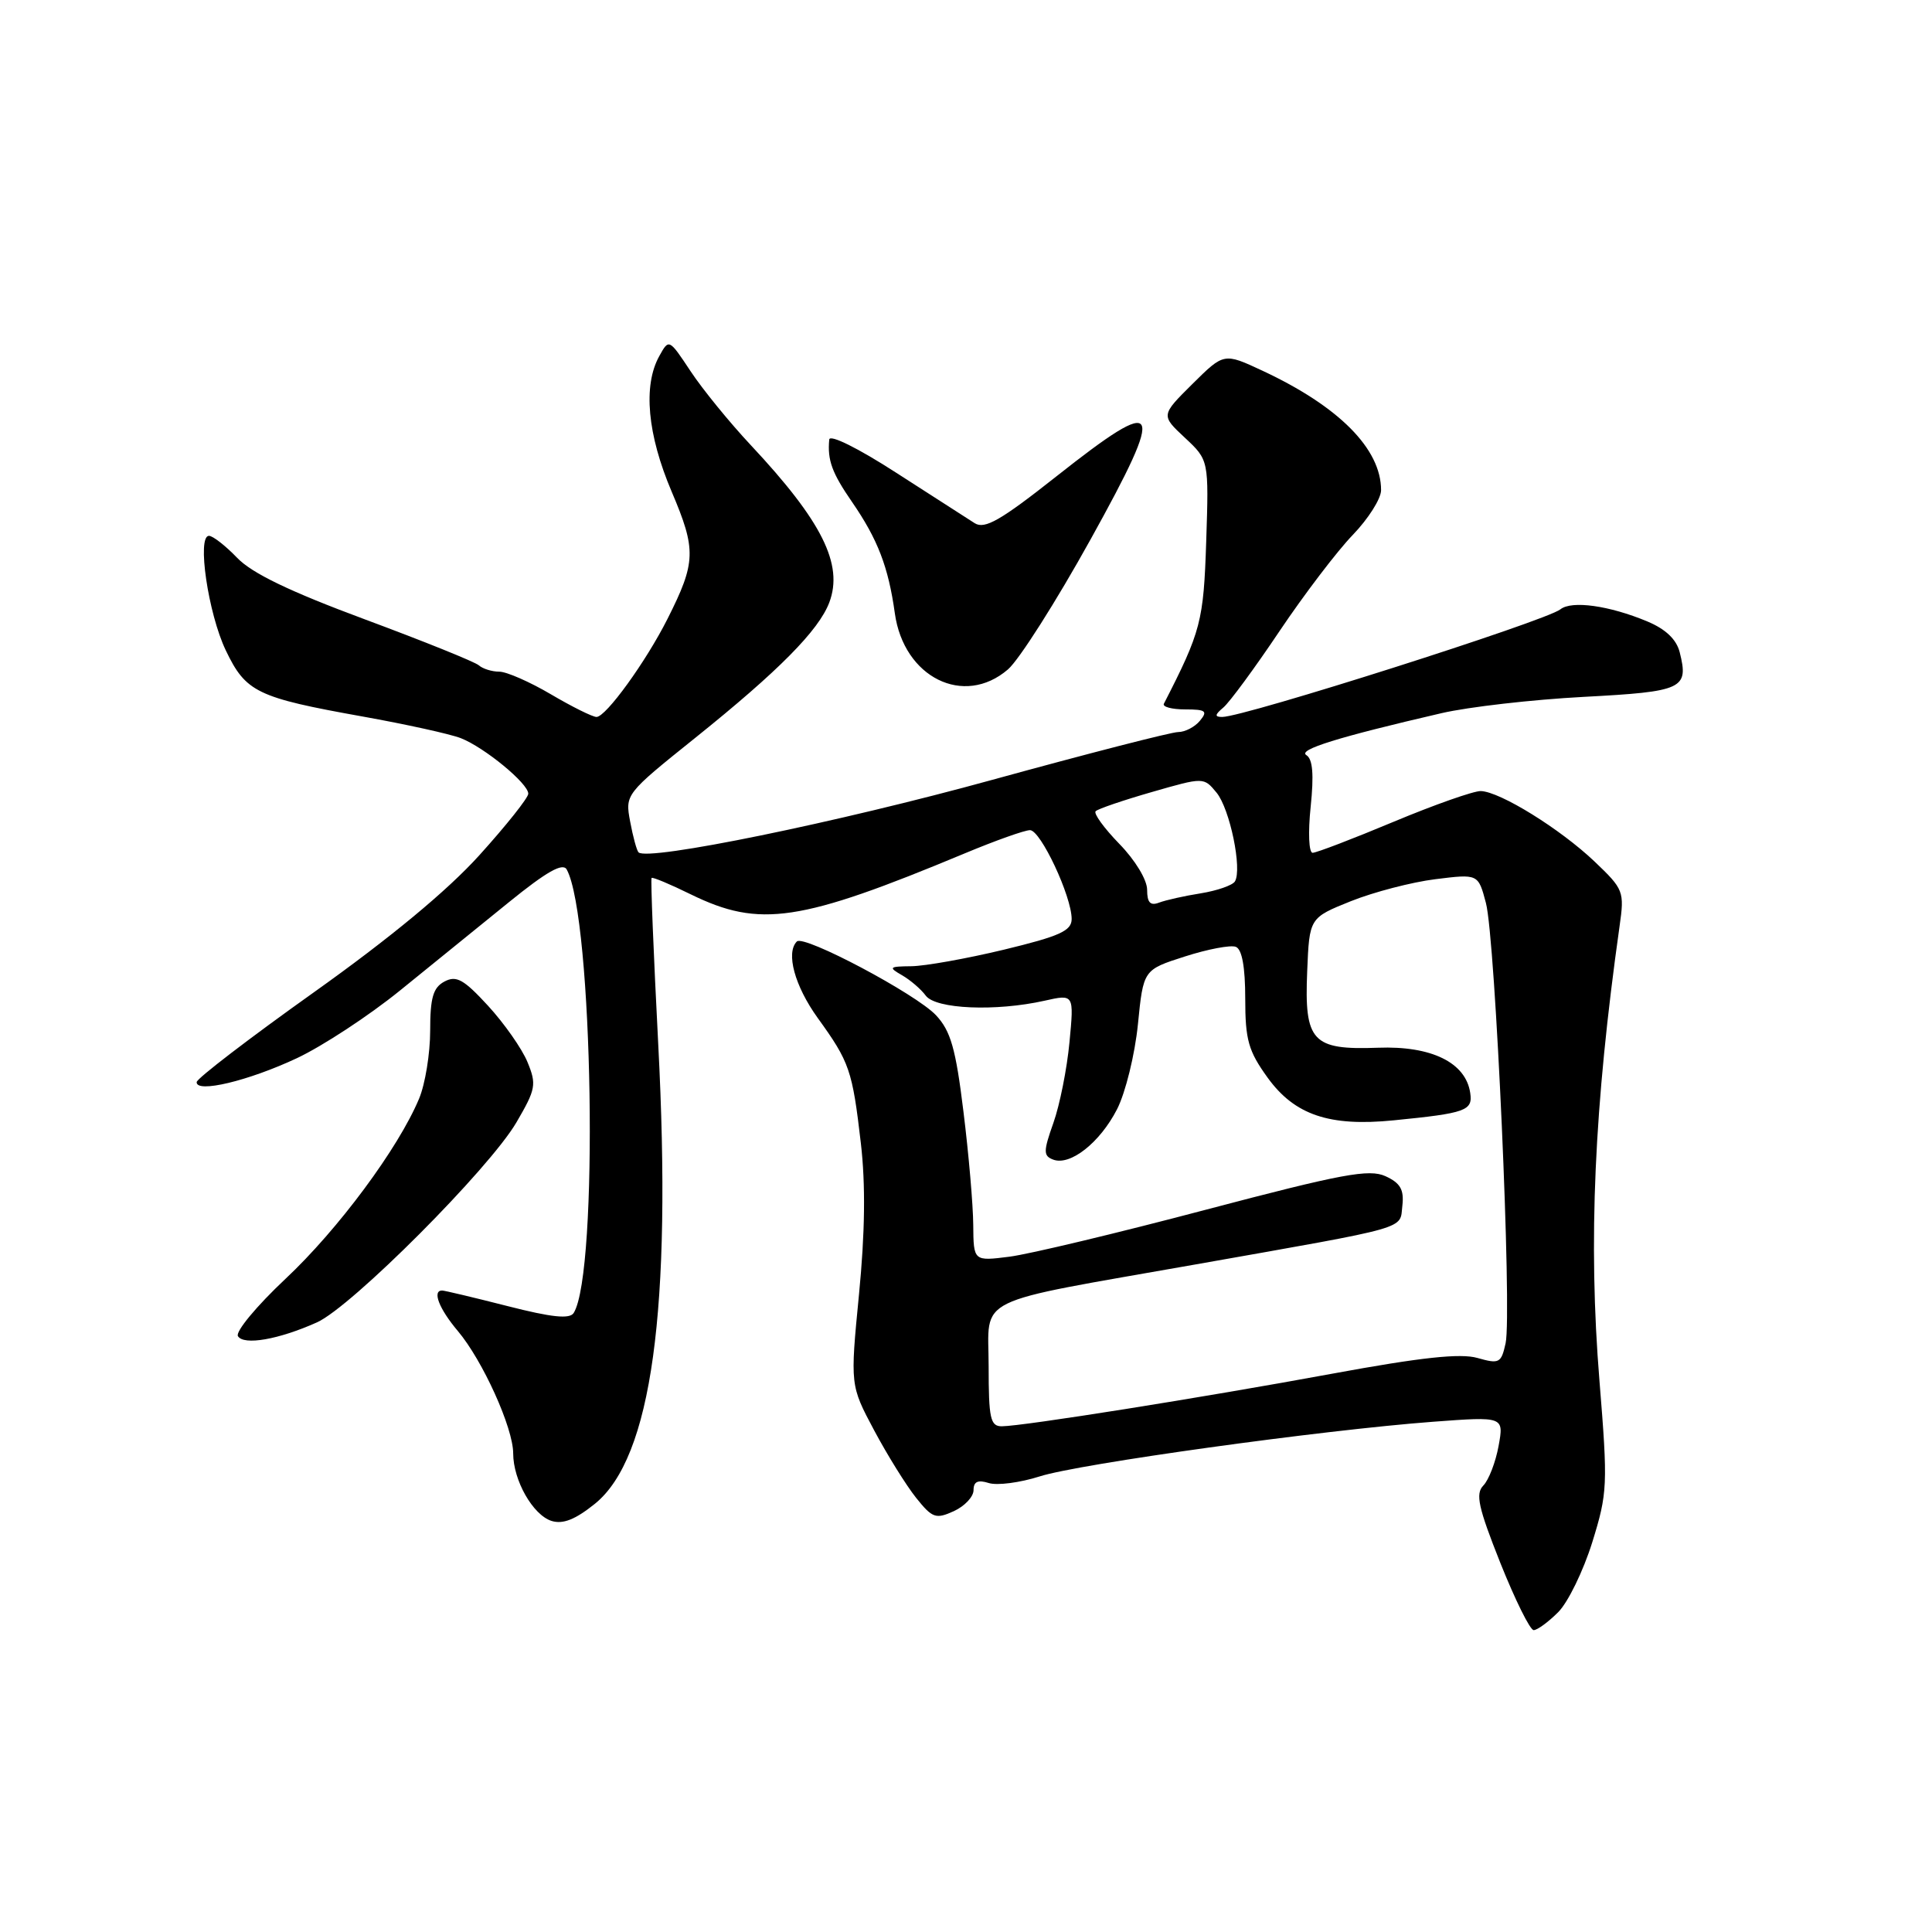<?xml version="1.0" encoding="UTF-8" standalone="no"?>
<!DOCTYPE svg PUBLIC "-//W3C//DTD SVG 1.1//EN" "http://www.w3.org/Graphics/SVG/1.1/DTD/svg11.dtd" >
<svg xmlns="http://www.w3.org/2000/svg" xmlns:xlink="http://www.w3.org/1999/xlink" version="1.1" viewBox="0 0 256 256">
 <g >
 <path fill="currentColor"
d=" M 206.47 213.62 C 207.77 212.32 209.80 208.15 210.98 204.37 C 213.01 197.83 213.06 196.81 211.94 183.00 C 210.43 164.50 211.23 146.62 214.60 122.73 C 215.26 118.11 215.14 117.83 211.29 114.16 C 206.75 109.84 198.76 104.89 196.21 104.82 C 195.27 104.80 190.07 106.63 184.66 108.89 C 179.26 111.15 174.43 113.00 173.93 113.00 C 173.43 113.00 173.31 110.32 173.67 106.90 C 174.11 102.64 173.95 100.58 173.10 100.06 C 171.93 99.34 177.27 97.68 191.00 94.50 C 194.57 93.67 203.05 92.70 209.84 92.34 C 223.02 91.64 223.79 91.28 222.57 86.43 C 222.14 84.72 220.71 83.36 218.27 82.34 C 213.24 80.24 208.26 79.54 206.76 80.74 C 204.80 82.29 164.86 95.00 161.95 95.00 C 160.92 95.00 160.96 94.71 162.10 93.75 C 162.92 93.06 166.27 88.51 169.54 83.63 C 172.82 78.75 177.19 73.01 179.25 70.88 C 181.31 68.74 183.00 66.08 183.00 64.95 C 183.00 59.48 177.42 53.85 167.28 49.12 C 162.18 46.74 162.18 46.74 158.00 50.88 C 153.82 55.03 153.82 55.03 157.00 58.00 C 160.18 60.97 160.18 60.97 159.83 71.73 C 159.48 82.34 159.14 83.65 154.22 93.25 C 154.01 93.66 155.28 94.00 157.04 94.00 C 159.78 94.00 160.06 94.22 159.00 95.50 C 158.32 96.33 157.02 97.00 156.12 97.00 C 155.22 97.00 144.14 99.85 131.49 103.33 C 111.03 108.97 85.80 114.14 84.61 112.94 C 84.37 112.70 83.87 110.86 83.50 108.87 C 82.82 105.25 82.86 105.20 92.16 97.74 C 103.16 88.91 108.50 83.52 109.89 79.82 C 111.78 74.79 108.92 69.06 99.50 59.00 C 96.67 55.98 93.07 51.56 91.50 49.18 C 88.65 44.88 88.64 44.87 87.36 47.18 C 85.18 51.10 85.78 57.58 89.00 65.15 C 92.28 72.86 92.23 74.50 88.45 82.00 C 85.60 87.66 80.29 95.00 79.04 95.00 C 78.52 95.00 75.80 93.65 73.00 92.00 C 70.20 90.35 67.12 89.00 66.16 89.00 C 65.19 89.00 63.97 88.62 63.45 88.16 C 62.93 87.70 56.13 84.96 48.35 82.07 C 38.40 78.38 33.38 75.96 31.42 73.91 C 29.88 72.31 28.20 71.00 27.69 71.00 C 26.07 71.00 27.58 81.28 29.91 86.16 C 32.57 91.72 34.03 92.43 48.04 94.94 C 53.79 95.97 59.65 97.26 61.06 97.81 C 64.18 99.03 70.00 103.81 70.00 105.17 C 70.00 105.71 67.08 109.38 63.51 113.33 C 59.26 118.03 51.70 124.29 41.57 131.50 C 33.07 137.55 26.09 142.90 26.06 143.38 C 25.96 144.89 32.92 143.23 39.35 140.21 C 42.73 138.62 48.88 134.59 53.00 131.25 C 57.12 127.91 63.62 122.64 67.44 119.54 C 72.42 115.50 74.57 114.28 75.09 115.21 C 78.59 121.55 79.34 168.60 76.02 173.97 C 75.50 174.81 73.14 174.57 67.24 173.06 C 62.80 171.93 58.90 171.00 58.58 171.00 C 57.24 171.00 58.18 173.42 60.66 176.36 C 63.95 180.25 68.00 189.20 68.00 192.58 C 68.00 196.15 70.61 200.74 73.08 201.53 C 74.59 202.00 76.23 201.35 78.84 199.25 C 86.35 193.16 89.05 173.57 87.22 138.38 C 86.60 126.39 86.20 116.47 86.34 116.33 C 86.47 116.19 88.82 117.17 91.54 118.51 C 100.68 122.98 105.98 122.19 127.85 113.07 C 131.90 111.38 135.78 110.00 136.48 110.00 C 137.89 110.00 142.00 118.77 142.00 121.77 C 142.00 123.34 140.42 124.05 133.01 125.84 C 128.06 127.03 122.55 128.01 120.76 128.03 C 117.81 128.06 117.69 128.17 119.50 129.21 C 120.60 129.84 122.03 131.06 122.67 131.93 C 124.00 133.71 131.93 134.05 138.41 132.60 C 142.32 131.72 142.32 131.72 141.71 138.11 C 141.38 141.62 140.42 146.43 139.58 148.79 C 138.24 152.57 138.24 153.15 139.54 153.65 C 141.80 154.52 145.75 151.41 148.02 146.97 C 149.14 144.77 150.38 139.71 150.78 135.73 C 151.50 128.50 151.50 128.50 157.00 126.74 C 160.02 125.77 163.06 125.19 163.75 125.46 C 164.57 125.77 165.00 128.13 165.00 132.32 C 165.00 137.81 165.42 139.27 167.97 142.80 C 171.55 147.75 176.16 149.30 184.67 148.45 C 194.26 147.50 195.17 147.17 194.81 144.81 C 194.22 140.79 189.66 138.56 182.59 138.83 C 173.87 139.15 172.82 138.01 173.21 128.70 C 173.50 121.62 173.50 121.62 179.00 119.41 C 182.03 118.20 187.06 116.89 190.18 116.50 C 195.87 115.79 195.87 115.79 196.89 119.64 C 198.15 124.36 200.37 174.04 199.50 177.99 C 198.92 180.62 198.66 180.76 195.78 179.94 C 193.53 179.29 188.32 179.85 176.59 182.01 C 159.16 185.22 135.56 188.97 132.75 188.99 C 131.23 189.00 131.00 187.96 131.00 181.04 C 131.00 171.58 128.44 172.84 158.50 167.53 C 187.22 162.45 185.45 162.95 185.82 159.76 C 186.06 157.63 185.56 156.76 183.58 155.85 C 181.41 154.87 177.85 155.53 159.76 160.30 C 148.07 163.39 136.36 166.19 133.75 166.52 C 129.00 167.12 129.00 167.12 128.96 162.31 C 128.94 159.67 128.36 152.90 127.66 147.28 C 126.64 138.93 125.97 136.60 124.02 134.52 C 121.37 131.70 106.51 123.82 105.59 124.75 C 104.10 126.24 105.30 130.64 108.34 134.87 C 112.58 140.74 112.94 141.79 114.07 151.50 C 114.70 156.93 114.62 163.37 113.82 171.53 C 112.65 183.56 112.65 183.56 115.83 189.53 C 117.58 192.81 120.08 196.83 121.39 198.47 C 123.54 201.16 124.00 201.32 126.38 200.24 C 127.82 199.58 129.00 198.33 129.00 197.45 C 129.00 196.32 129.57 196.05 131.02 196.51 C 132.13 196.86 135.17 196.46 137.77 195.63 C 142.98 193.96 175.11 189.50 189.89 188.39 C 199.28 187.69 199.28 187.69 198.57 191.60 C 198.18 193.74 197.27 196.10 196.55 196.84 C 195.48 197.94 195.88 199.75 198.80 207.09 C 200.76 211.99 202.74 216.00 203.22 216.00 C 203.70 216.00 205.16 214.93 206.47 213.62 Z  M 42.00 175.22 C 46.57 173.18 64.85 154.85 68.43 148.72 C 71.00 144.32 71.12 143.70 69.89 140.72 C 69.16 138.95 66.81 135.60 64.67 133.27 C 61.44 129.76 60.47 129.22 58.89 130.06 C 57.39 130.86 57.00 132.20 57.00 136.57 C 57.00 139.59 56.34 143.65 55.53 145.58 C 52.79 152.14 44.81 162.91 37.82 169.46 C 34.00 173.05 31.17 176.46 31.53 177.05 C 32.30 178.30 36.92 177.50 42.00 175.22 Z  M 133.56 88.70 C 135.03 87.44 139.96 79.68 144.52 71.45 C 154.59 53.29 153.94 52.09 139.98 63.12 C 132.59 68.96 130.49 70.16 129.16 69.33 C 128.25 68.75 123.56 65.74 118.75 62.64 C 113.72 59.39 109.95 57.52 109.88 58.24 C 109.62 60.97 110.24 62.66 112.89 66.50 C 116.31 71.46 117.72 75.14 118.57 81.26 C 119.75 89.77 127.72 93.73 133.56 88.70 Z  M 152.00 117.90 C 152.00 116.58 150.41 113.96 148.31 111.81 C 146.29 109.73 144.88 107.79 145.18 107.49 C 145.48 107.18 148.83 106.04 152.62 104.95 C 159.50 102.97 159.50 102.97 161.20 105.03 C 162.97 107.19 164.62 115.18 163.63 116.80 C 163.31 117.31 161.27 118.02 159.11 118.37 C 156.95 118.71 154.46 119.27 153.59 119.60 C 152.42 120.05 152.00 119.60 152.00 117.90 Z "/>
</g>
</svg>